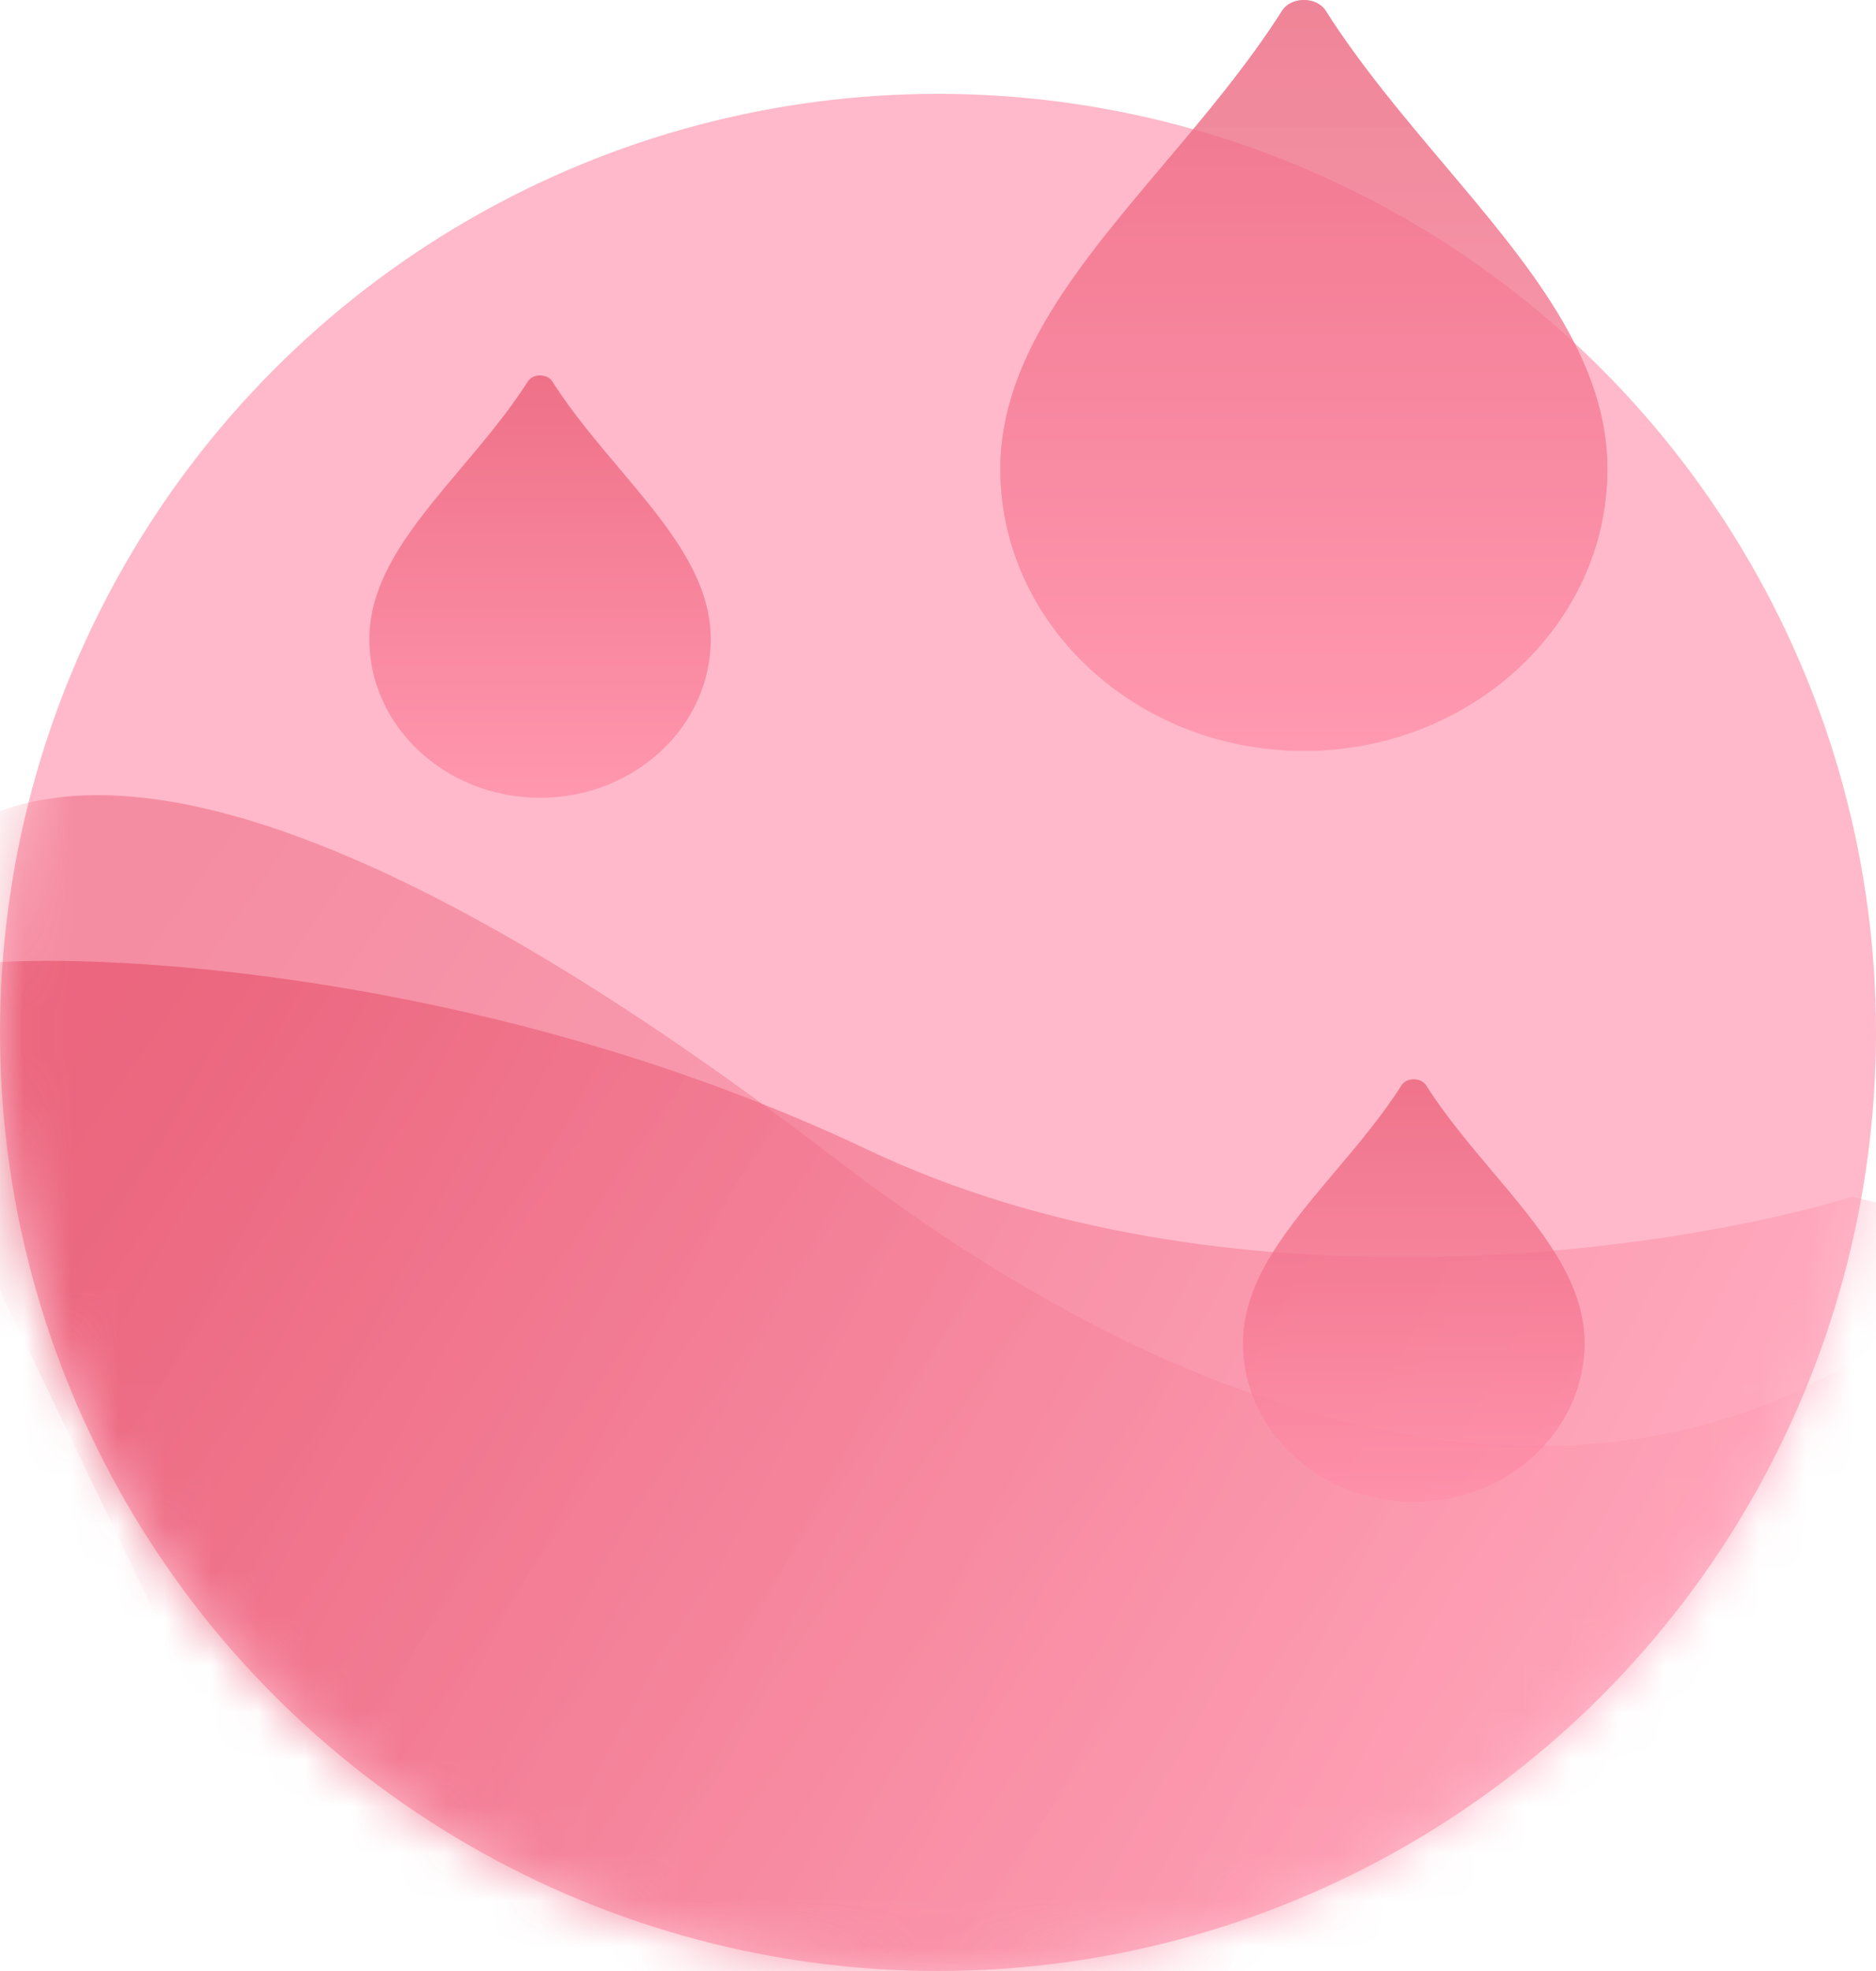 <svg width="40" height="42" viewBox="0 0 40 42" fill="none" xmlns="http://www.w3.org/2000/svg">
<circle cx="20" cy="22" r="20" fill="#FFB9CA"/>
<mask id="mask0_9_1251" style="mask-type:alpha" maskUnits="userSpaceOnUse" x="0" y="2" width="40" height="40">
<circle cx="20" cy="22" r="20" fill="#FFB9CA"/>
</mask>
<g mask="url(#mask0_9_1251)">
<path opacity="0.6" d="M18.5 24.5C10.9 20.9 3 20.333 0 20.5V27.5L6 40L24.5 45L38.5 37.5L41.5 26L39.5 25.5C35.667 26.667 26.1 28.1 18.5 24.5Z" fill="url(#paint0_linear_9_1251)"/>
<path opacity="0.4" d="M17.767 24.657C10.548 19.125 3.5 15.5 -0.5 17.5L-1.773 24.717L1.31 41.413L18.918 51.28L34.968 44.746L40.797 31.072L39.5 29C35.5 31.5 28 32.5 17.767 24.657Z" fill="url(#paint1_linear_9_1251)"/>
</g>
<path d="M13.199 9.975C12.703 9.387 12.19 8.78 11.777 8.129C11.667 7.957 11.363 7.957 11.254 8.129C10.84 8.78 10.327 9.387 9.831 9.975C8.825 11.166 7.875 12.291 7.875 13.621C7.875 15.485 9.507 17 11.515 17C13.523 17 15.155 15.485 15.155 13.621C15.155 12.291 14.205 11.166 13.199 9.975Z" fill="url(#paint2_linear_9_1251)" fill-opacity="0.8"/>
<g style="mix-blend-mode:darken" opacity="0.8">
<path d="M31.829 24.975C31.333 24.387 30.82 23.78 30.406 23.129C30.297 22.957 29.992 22.957 29.884 23.129C29.47 23.78 28.957 24.387 28.46 24.975C27.454 26.166 26.504 27.291 26.504 28.621C26.504 30.485 28.137 32 30.145 32C32.152 32 33.785 30.485 33.785 28.621C33.785 27.291 32.835 26.166 31.829 24.975Z" fill="url(#paint3_linear_9_1251)" fill-opacity="0.8"/>
<path d="M31.829 24.975C31.333 24.387 30.82 23.78 30.406 23.129C30.297 22.957 29.992 22.957 29.884 23.129C29.47 23.78 28.957 24.387 28.46 24.975C27.454 26.166 26.504 27.291 26.504 28.621C26.504 30.485 28.137 32 30.145 32C32.152 32 33.785 30.485 33.785 28.621C33.785 27.291 32.835 26.166 31.829 24.975Z" fill="url(#paint4_linear_9_1251)" fill-opacity="0.8"/>
</g>
<g style="mix-blend-mode:darken" opacity="0.8">
<path d="M30.795 3.511C29.913 2.466 29.002 1.387 28.266 0.229C28.072 -0.076 27.53 -0.076 27.337 0.229C26.601 1.387 25.689 2.466 24.807 3.511C23.018 5.628 21.329 7.628 21.329 9.994C21.329 13.306 24.232 16 27.801 16C31.37 16 34.273 13.306 34.273 9.994C34.273 7.628 32.584 5.628 30.795 3.511Z" fill="url(#paint5_linear_9_1251)" fill-opacity="0.8"/>
<path d="M30.795 3.511C29.913 2.466 29.002 1.387 28.266 0.229C28.072 -0.076 27.53 -0.076 27.337 0.229C26.601 1.387 25.689 2.466 24.807 3.511C23.018 5.628 21.329 7.628 21.329 9.994C21.329 13.306 24.232 16 27.801 16C31.37 16 34.273 13.306 34.273 9.994C34.273 7.628 32.584 5.628 30.795 3.511Z" fill="url(#paint6_linear_9_1251)" fill-opacity="0.8"/>
</g>
<defs>
<linearGradient id="paint0_linear_9_1251" x1="5" y1="21" x2="34" y2="36.5" gradientUnits="userSpaceOnUse">
<stop stop-color="#E54C67"/>
<stop offset="1" stop-color="#FF9DB4"/>
</linearGradient>
<linearGradient id="paint1_linear_9_1251" x1="4.882" y1="17.642" x2="33.982" y2="37.774" gradientUnits="userSpaceOnUse">
<stop stop-color="#E54C67"/>
<stop offset="1" stop-color="#FF9DB4"/>
</linearGradient>
<linearGradient id="paint2_linear_9_1251" x1="11.515" y1="8" x2="11.515" y2="17" gradientUnits="userSpaceOnUse">
<stop stop-color="#EA5F78"/>
<stop offset="1" stop-color="#FF8FA9"/>
</linearGradient>
<linearGradient id="paint3_linear_9_1251" x1="30.145" y1="23" x2="30.145" y2="32" gradientUnits="userSpaceOnUse">
<stop stop-color="#EA5F78"/>
<stop offset="1" stop-color="#FF8FA9"/>
</linearGradient>
<linearGradient id="paint4_linear_9_1251" x1="30.145" y1="23" x2="30.145" y2="32" gradientUnits="userSpaceOnUse">
<stop stop-color="#EA5F78"/>
<stop offset="1" stop-color="#FF8FA9"/>
</linearGradient>
<linearGradient id="paint5_linear_9_1251" x1="27.801" y1="0" x2="27.801" y2="16" gradientUnits="userSpaceOnUse">
<stop stop-color="#EA5F78"/>
<stop offset="1" stop-color="#FF8FA9"/>
</linearGradient>
<linearGradient id="paint6_linear_9_1251" x1="27.801" y1="0" x2="27.801" y2="16" gradientUnits="userSpaceOnUse">
<stop stop-color="#EA5F78"/>
<stop offset="1" stop-color="#FF8FA9"/>
</linearGradient>
</defs>
</svg>
